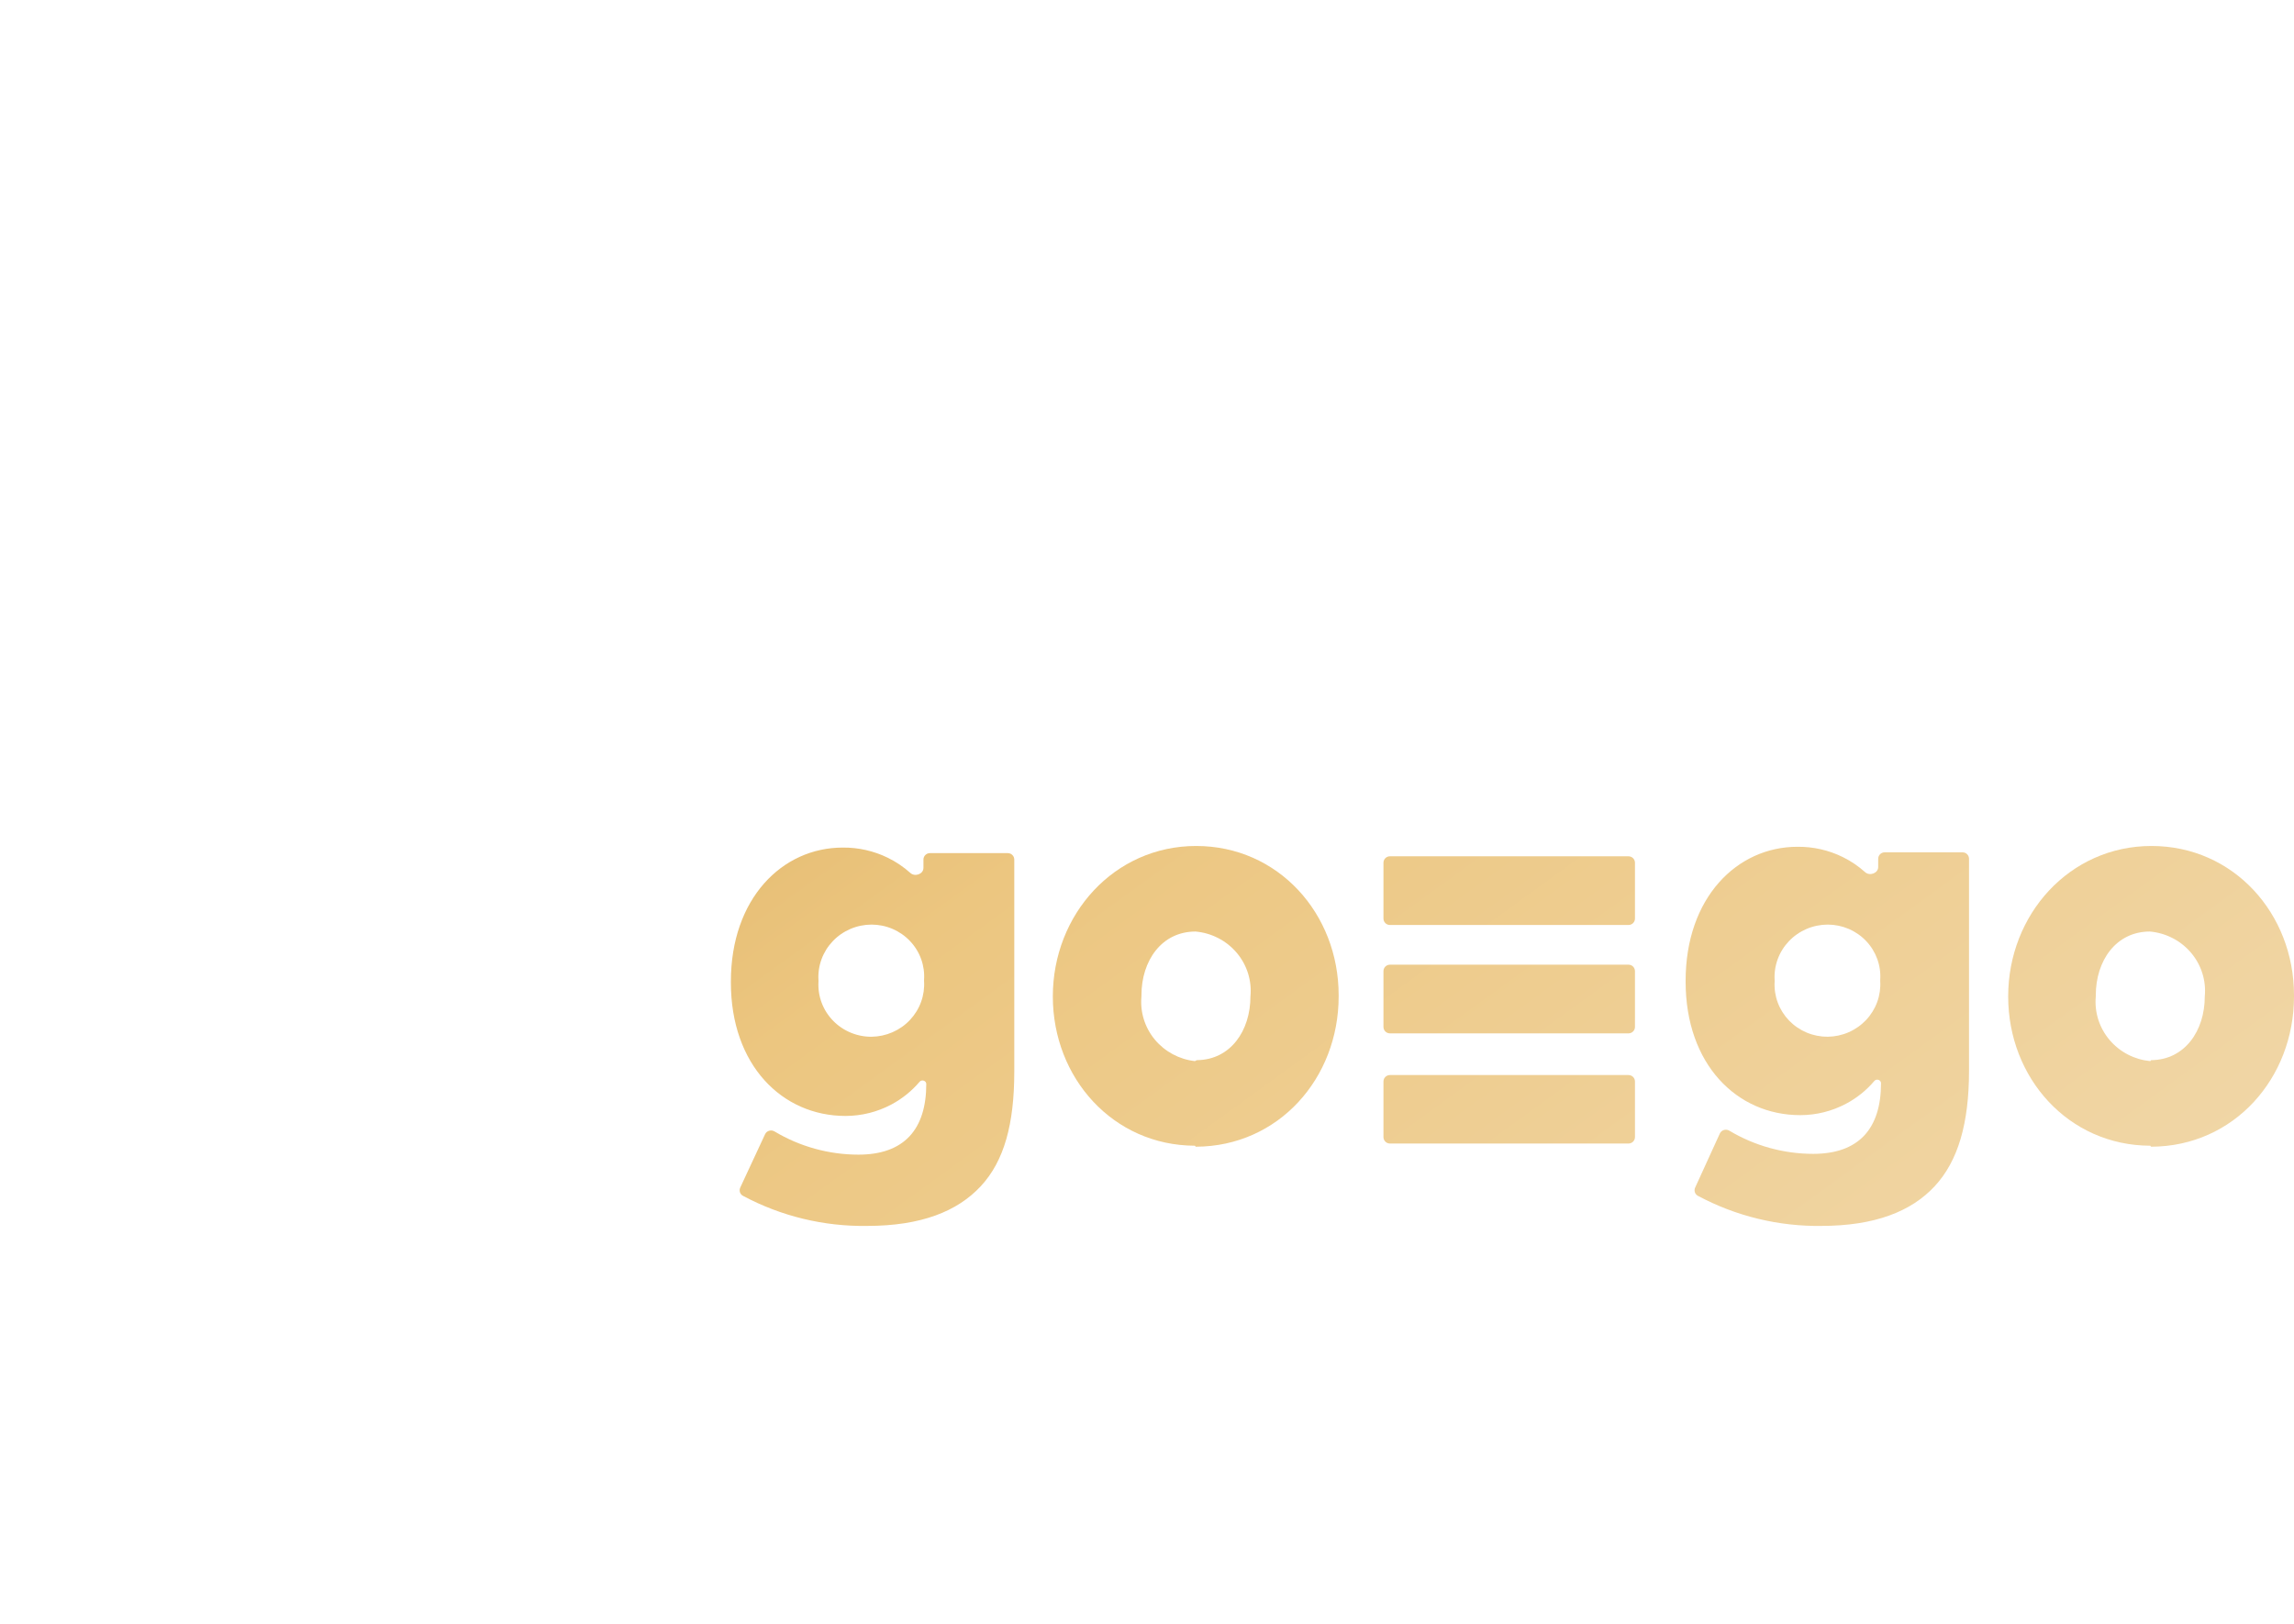 <svg width="178" height="126" viewBox="0 0 178 126" fill="none" xmlns="http://www.w3.org/2000/svg">
    <path fill-rule="evenodd" clip-rule="evenodd" d="M26.84 0.798C24.913 1.293 22.284 2.161 20.998 2.726C13.848 5.872 7.1 12.32 3.7 19.259C0.635 25.511 -0.031 28.475 0.001 35.709C0.026 41.309 0.149 42.152 1.544 46.244C3.72 52.629 6.438 56.665 13.395 63.843L19.236 69.871C19.354 69.993 19.402 70.167 19.364 70.332L15.901 85.168C13.962 93.474 12.423 100.316 12.481 100.372C12.539 100.427 14.935 100.65 17.807 100.867L22.35 101.21C22.686 101.235 22.901 101.579 22.777 101.892L18.397 112.967C15.849 119.405 13.818 124.838 13.883 125.042C13.947 125.245 21.408 116.343 30.462 105.259L46.256 85.923C46.523 85.597 46.29 85.107 45.869 85.107H36.722C36.277 85.107 36.054 84.57 36.367 84.255L49.575 70.943C64.809 55.59 65.831 54.036 68.657 46.588C71.183 38.993 71.166 31.44 68.605 23.77C65.038 13.084 56.474 4.822 45.301 1.289C40.577 -0.206 31.671 -0.442 26.84 0.798ZM54.201 35.397C54.201 45.869 45.77 54.358 35.369 54.358C24.969 54.358 16.538 45.869 16.538 35.397C16.538 24.925 24.969 16.436 35.369 16.436C45.77 16.436 54.201 24.925 54.201 35.397Z" fill="url(#paint0_linear_719_548)" />
    <path fill-rule="evenodd" clip-rule="evenodd" d="M76.102 92.051C74.285 94.007 71.466 95.132 67.284 95.132H67.3C63.929 95.186 60.605 94.38 57.649 92.797C57.419 92.674 57.329 92.392 57.439 92.156L59.364 88.019C59.493 87.741 59.839 87.645 60.101 87.802C62.059 88.975 64.311 89.6 66.611 89.602C70.135 89.602 71.873 87.661 71.873 84.118V84.118C71.873 83.861 71.522 83.749 71.356 83.945C70.749 84.661 70.009 85.26 69.171 85.707C68.077 86.291 66.853 86.597 65.608 86.598C60.675 86.598 56.712 82.639 56.712 76.247V76.17C56.712 69.731 60.69 65.773 65.389 65.773C66.607 65.76 67.81 66.033 68.9 66.569C69.534 66.881 70.119 67.277 70.64 67.744C70.998 68.065 71.654 67.829 71.654 67.348V66.704C71.654 66.428 71.878 66.204 72.154 66.204H78.202C78.478 66.204 78.702 66.428 78.702 66.704V83.148C78.702 87.23 77.919 90.095 76.102 92.051ZM66.036 80.146C66.561 80.36 67.124 80.464 67.691 80.452H67.629C68.189 80.445 68.743 80.326 69.255 80.101C69.768 79.877 70.229 79.553 70.609 79.148C70.99 78.743 71.284 78.266 71.471 77.746C71.659 77.226 71.737 76.674 71.701 76.124V76.047C71.739 75.497 71.663 74.946 71.476 74.427C71.289 73.907 70.995 73.431 70.613 73.029C70.231 72.626 69.769 72.304 69.256 72.084C68.743 71.864 68.189 71.75 67.629 71.749C67.064 71.75 66.505 71.865 65.987 72.086C65.469 72.308 65.003 72.631 64.617 73.037C64.231 73.442 63.934 73.921 63.743 74.444C63.553 74.967 63.473 75.523 63.509 76.078V76.17C63.475 76.727 63.558 77.285 63.753 77.808C63.949 78.332 64.253 78.81 64.646 79.213C65.039 79.615 65.512 79.933 66.036 80.146Z" fill="url(#paint1_linear_719_548)" />
    <path fill-rule="evenodd" clip-rule="evenodd" d="M103.871 77.325C103.871 83.659 99.222 88.964 92.79 88.986C92.768 88.986 92.751 88.968 92.751 88.947V88.947C92.751 88.926 92.733 88.909 92.712 88.909C86.373 88.887 81.693 83.659 81.693 77.325C81.693 70.964 86.454 65.649 92.813 65.649C99.172 65.649 103.871 70.886 103.871 77.233V77.325ZM89.612 80.68C90.383 81.604 91.487 82.199 92.692 82.34C92.729 82.344 92.766 82.332 92.793 82.305V82.305C92.816 82.282 92.848 82.27 92.881 82.269C95.481 82.24 97.026 79.988 97.026 77.325C97.085 76.719 97.02 76.108 96.838 75.526C96.655 74.944 96.357 74.404 95.961 73.936C95.565 73.468 95.079 73.081 94.531 72.799C93.983 72.516 93.383 72.342 92.766 72.288C90.135 72.288 88.569 74.552 88.569 77.233V77.325C88.455 78.535 88.83 79.74 89.612 80.68Z" fill="url(#paint2_linear_719_548)" />
    <path fill-rule="evenodd" clip-rule="evenodd" d="M150.121 92.051C148.305 94.007 145.485 95.132 141.304 95.132H141.397C138.026 95.186 134.7 94.38 131.744 92.796C131.515 92.673 131.425 92.394 131.533 92.158L133.448 87.963C133.576 87.683 133.923 87.585 134.187 87.742C136.144 88.914 138.394 89.538 140.693 89.54C144.217 89.54 145.955 87.599 145.955 84.056V84.056C145.955 83.799 145.604 83.687 145.438 83.883C144.832 84.6 144.091 85.198 143.253 85.645C142.159 86.229 140.935 86.535 139.69 86.536C134.757 86.536 130.794 82.578 130.794 76.185V76.108C130.794 69.67 134.772 65.711 139.471 65.711C140.689 65.698 141.893 65.97 142.983 66.506C143.616 66.817 144.201 67.213 144.721 67.68C145.079 68.001 145.736 67.765 145.736 67.283V66.642C145.736 66.366 145.96 66.142 146.236 66.142H152.284C152.56 66.142 152.784 66.366 152.784 66.642V83.086C152.784 87.168 151.938 90.095 150.121 92.051ZM140.185 80.128C140.702 80.345 141.258 80.455 141.82 80.452C142.381 80.445 142.935 80.326 143.447 80.101C143.96 79.877 144.42 79.553 144.801 79.148C145.182 78.743 145.475 78.266 145.663 77.746C145.851 77.226 145.929 76.674 145.893 76.124V76.047C145.931 75.497 145.855 74.946 145.667 74.427C145.48 73.907 145.187 73.431 144.805 73.029C144.423 72.626 143.961 72.304 143.448 72.084C142.934 71.864 142.38 71.75 141.82 71.749C141.256 71.75 140.697 71.865 140.179 72.086C139.661 72.308 139.195 72.631 138.809 73.037C138.423 73.442 138.125 73.921 137.935 74.444C137.744 74.967 137.665 75.523 137.701 76.078V76.17C137.667 76.722 137.748 77.274 137.94 77.794C138.132 78.313 138.43 78.788 138.816 79.19C139.202 79.591 139.668 79.911 140.185 80.128Z" fill="url(#paint3_linear_719_548)" />
    <path fill-rule="evenodd" clip-rule="evenodd" d="M178 77.325C178 83.659 173.351 88.964 166.919 88.986C166.897 88.986 166.88 88.968 166.88 88.947V88.947C166.88 88.926 166.862 88.909 166.841 88.909C160.502 88.887 155.822 83.659 155.822 77.325C155.822 70.964 160.584 65.649 166.943 65.649C173.301 65.649 178 70.886 178 77.233V77.325ZM165.119 81.838C165.655 82.114 166.239 82.285 166.84 82.343C166.861 82.345 166.88 82.328 166.88 82.306V82.306C166.88 82.286 166.897 82.27 166.917 82.269C169.526 82.248 171.077 79.993 171.077 77.325C171.135 76.719 171.071 76.108 170.888 75.526C170.706 74.944 170.408 74.404 170.012 73.936C169.616 73.468 169.13 73.081 168.582 72.799C168.033 72.516 167.434 72.342 166.817 72.288C164.186 72.288 162.62 74.552 162.62 77.233V77.325C162.564 77.93 162.63 78.54 162.813 79.12C162.997 79.7 163.296 80.238 163.691 80.704C164.087 81.171 164.572 81.556 165.119 81.838Z" fill="url(#paint4_linear_719_548)" />
    <path d="M126.863 66.95C126.863 66.674 126.639 66.45 126.363 66.45H107.848C107.572 66.45 107.348 66.674 107.348 66.95V71.28C107.348 71.556 107.572 71.78 107.848 71.78H126.363C126.639 71.78 126.863 71.556 126.863 71.28V66.95Z" fill="url(#paint5_linear_719_548)" />
    <path d="M107.348 75.361C107.348 75.085 107.572 74.861 107.848 74.861H126.363C126.639 74.861 126.863 75.085 126.863 75.361V79.69C126.863 79.966 126.639 80.19 126.363 80.19H107.848C107.572 80.19 107.348 79.966 107.348 79.69V75.361Z" fill="url(#paint6_linear_719_548)" />
    <path d="M107.348 83.925C107.348 83.649 107.572 83.425 107.848 83.425H126.363C126.639 83.425 126.863 83.649 126.863 83.925V88.239C126.863 88.515 126.639 88.739 126.363 88.739H107.848C107.572 88.739 107.348 88.515 107.348 88.239V83.925Z" fill="url(#paint7_linear_719_548)" />
    <defs>
        <linearGradient id="paint1_linear_719_548" x1="-14.59" y1="-1.87964e-06" x2="131.809" y2="201.932" gradientUnits="userSpaceOnUse">
            <stop offset="0.12" stop-color="#CF9B43" />
            <stop offset="0.438" stop-color="#ECC680" />
            <stop offset="0.841" stop-color="#F2DCB4" />
        </linearGradient>
        <linearGradient id="paint2_linear_719_548" x1="-14.59" y1="-1.87964e-06" x2="131.809" y2="201.932" gradientUnits="userSpaceOnUse">
            <stop offset="0.12" stop-color="#CF9B43" />
            <stop offset="0.438" stop-color="#ECC680" />
            <stop offset="0.841" stop-color="#F2DCB4" />
        </linearGradient>
        <linearGradient id="paint3_linear_719_548" x1="-14.59" y1="-1.87964e-06" x2="131.809" y2="201.932" gradientUnits="userSpaceOnUse">
            <stop offset="0.12" stop-color="#CF9B43" />
            <stop offset="0.438" stop-color="#ECC680" />
            <stop offset="0.841" stop-color="#F2DCB4" />
        </linearGradient>
        <linearGradient id="paint4_linear_719_548" x1="-14.59" y1="-1.87964e-06" x2="131.809" y2="201.932" gradientUnits="userSpaceOnUse">
            <stop offset="0.12" stop-color="#CF9B43" />
            <stop offset="0.438" stop-color="#ECC680" />
            <stop offset="0.841" stop-color="#F2DCB4" />
        </linearGradient>
        <linearGradient id="paint5_linear_719_548" x1="-14.59" y1="-1.87964e-06" x2="131.809" y2="201.932" gradientUnits="userSpaceOnUse">
            <stop offset="0.12" stop-color="#CF9B43" />
            <stop offset="0.438" stop-color="#ECC680" />
            <stop offset="0.841" stop-color="#F2DCB4" />
        </linearGradient>
        <linearGradient id="paint6_linear_719_548" x1="-14.59" y1="-1.87964e-06" x2="131.809" y2="201.932" gradientUnits="userSpaceOnUse">
            <stop offset="0.12" stop-color="#CF9B43" />
            <stop offset="0.438" stop-color="#ECC680" />
            <stop offset="0.841" stop-color="#F2DCB4" />
        </linearGradient>
        <linearGradient id="paint7_linear_719_548" x1="-14.59" y1="-1.87964e-06" x2="131.809" y2="201.932" gradientUnits="userSpaceOnUse">
            <stop offset="0.12" stop-color="#CF9B43" />
            <stop offset="0.438" stop-color="#ECC680" />
            <stop offset="0.841" stop-color="#F2DCB4" />
        </linearGradient>
    </defs>
</svg>